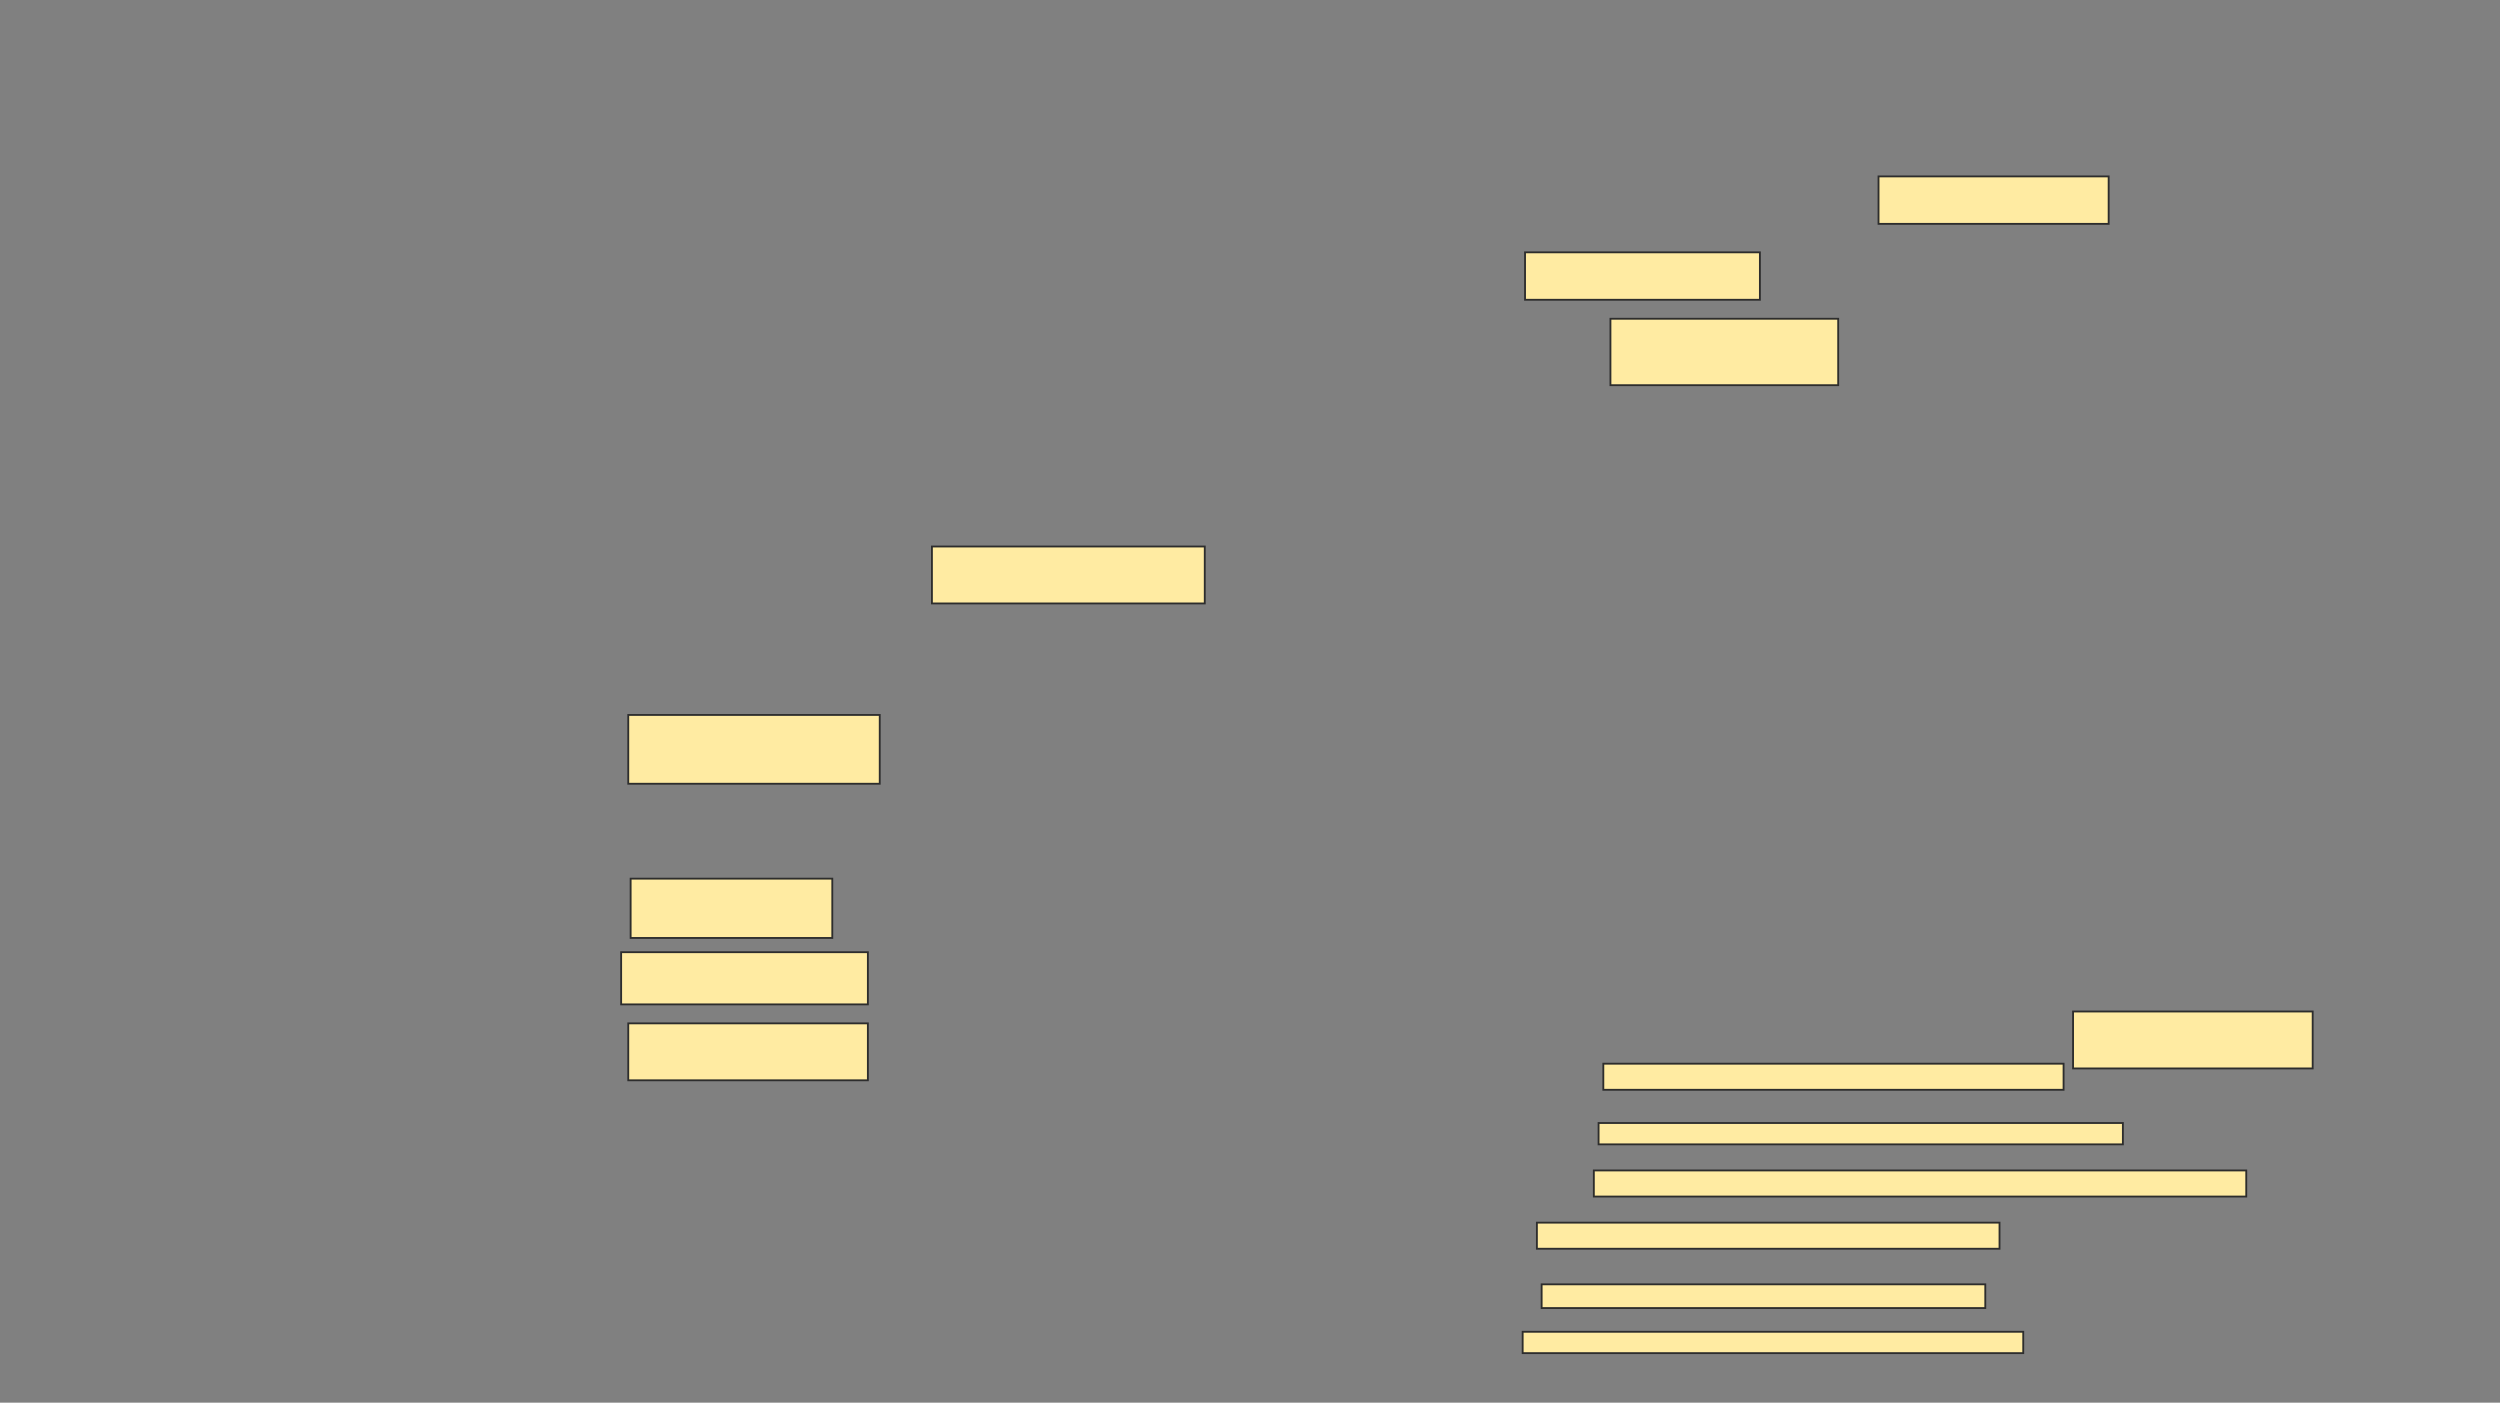 <svg xmlns="http://www.w3.org/2000/svg" width="1351" height="758">
 <rect width="100%" height="100%" fill="#808080" stroke="none"/>
 <!-- Created with Image Occlusion Enhanced -->
 <g>
  <title>Labels</title>
 </g>
 <g>
  <title>Masks</title>
  <rect id="dd74f12ffa1642e6bdd042bb7baee5bc-ao-1" height="32.051" width="108.974" y="474.821" x="340.795" stroke="#2D2D2D" fill="#FFEBA2"/>
  <rect id="dd74f12ffa1642e6bdd042bb7baee5bc-ao-2" height="37.179" width="135.897" y="386.359" x="339.513" stroke="#2D2D2D" fill="#FFEBA2"/>
  <rect id="dd74f12ffa1642e6bdd042bb7baee5bc-ao-3" height="28.205" width="133.333" y="514.564" x="335.667" stroke="#2D2D2D" fill="#FFEBA2"/>
  <rect id="dd74f12ffa1642e6bdd042bb7baee5bc-ao-4" height="30.769" width="129.487" y="553.026" x="339.513" stroke="#2D2D2D" fill="#FFEBA2"/>
  
  <rect id="dd74f12ffa1642e6bdd042bb7baee5bc-ao-6" height="14.103" width="248.718" y="574.821" x="866.436" stroke="#2D2D2D" fill="#FFEBA2"/>
  <rect id="dd74f12ffa1642e6bdd042bb7baee5bc-ao-7" height="11.538" width="283.333" y="606.872" x="863.872" stroke="#2D2D2D" fill="#FFEBA2"/>
  <rect id="dd74f12ffa1642e6bdd042bb7baee5bc-ao-8" height="14.103" width="352.564" y="632.513" x="861.308" stroke="#2D2D2D" fill="#FFEBA2"/>
  <rect id="dd74f12ffa1642e6bdd042bb7baee5bc-ao-9" height="14.103" width="250" y="660.718" x="830.538" stroke="#2D2D2D" fill="#FFEBA2"/>
  <rect id="dd74f12ffa1642e6bdd042bb7baee5bc-ao-10" height="12.821" width="239.744" y="694.051" x="833.103" stroke="#2D2D2D" fill="#FFEBA2"/>
  <rect stroke="#2D2D2D" id="dd74f12ffa1642e6bdd042bb7baee5bc-ao-11" height="11.538" width="270.513" y="719.692" x="822.846" fill="#FFEBA2"/>
  <rect id="dd74f12ffa1642e6bdd042bb7baee5bc-ao-12" height="30.769" width="129.487" y="546.615" x="1120.282" stroke-linecap="null" stroke-linejoin="null" stroke-dasharray="null" stroke="#2D2D2D" fill="#FFEBA2"/>
  <rect id="dd74f12ffa1642e6bdd042bb7baee5bc-ao-13" height="25.641" width="124.359" y="95.333" x="1015.154" stroke-linecap="null" stroke-linejoin="null" stroke-dasharray="null" stroke="#2D2D2D" fill="#FFEBA2"/>
  <rect id="dd74f12ffa1642e6bdd042bb7baee5bc-ao-14" height="35.897" width="123.077" y="172.256" x="870.282" stroke-linecap="null" stroke-linejoin="null" stroke-dasharray="null" stroke="#2D2D2D" fill="#FFEBA2"/>
  <rect id="dd74f12ffa1642e6bdd042bb7baee5bc-ao-15" height="25.641" width="126.923" y="136.359" x="824.128" stroke-linecap="null" stroke-linejoin="null" stroke-dasharray="null" stroke="#2D2D2D" fill="#FFEBA2"/>
  <rect id="dd74f12ffa1642e6bdd042bb7baee5bc-ao-16" height="30.769" width="147.436" y="295.333" x="503.615" stroke-linecap="null" stroke-linejoin="null" stroke-dasharray="null" stroke="#2D2D2D" fill="#FFEBA2"/>
 </g>
</svg>